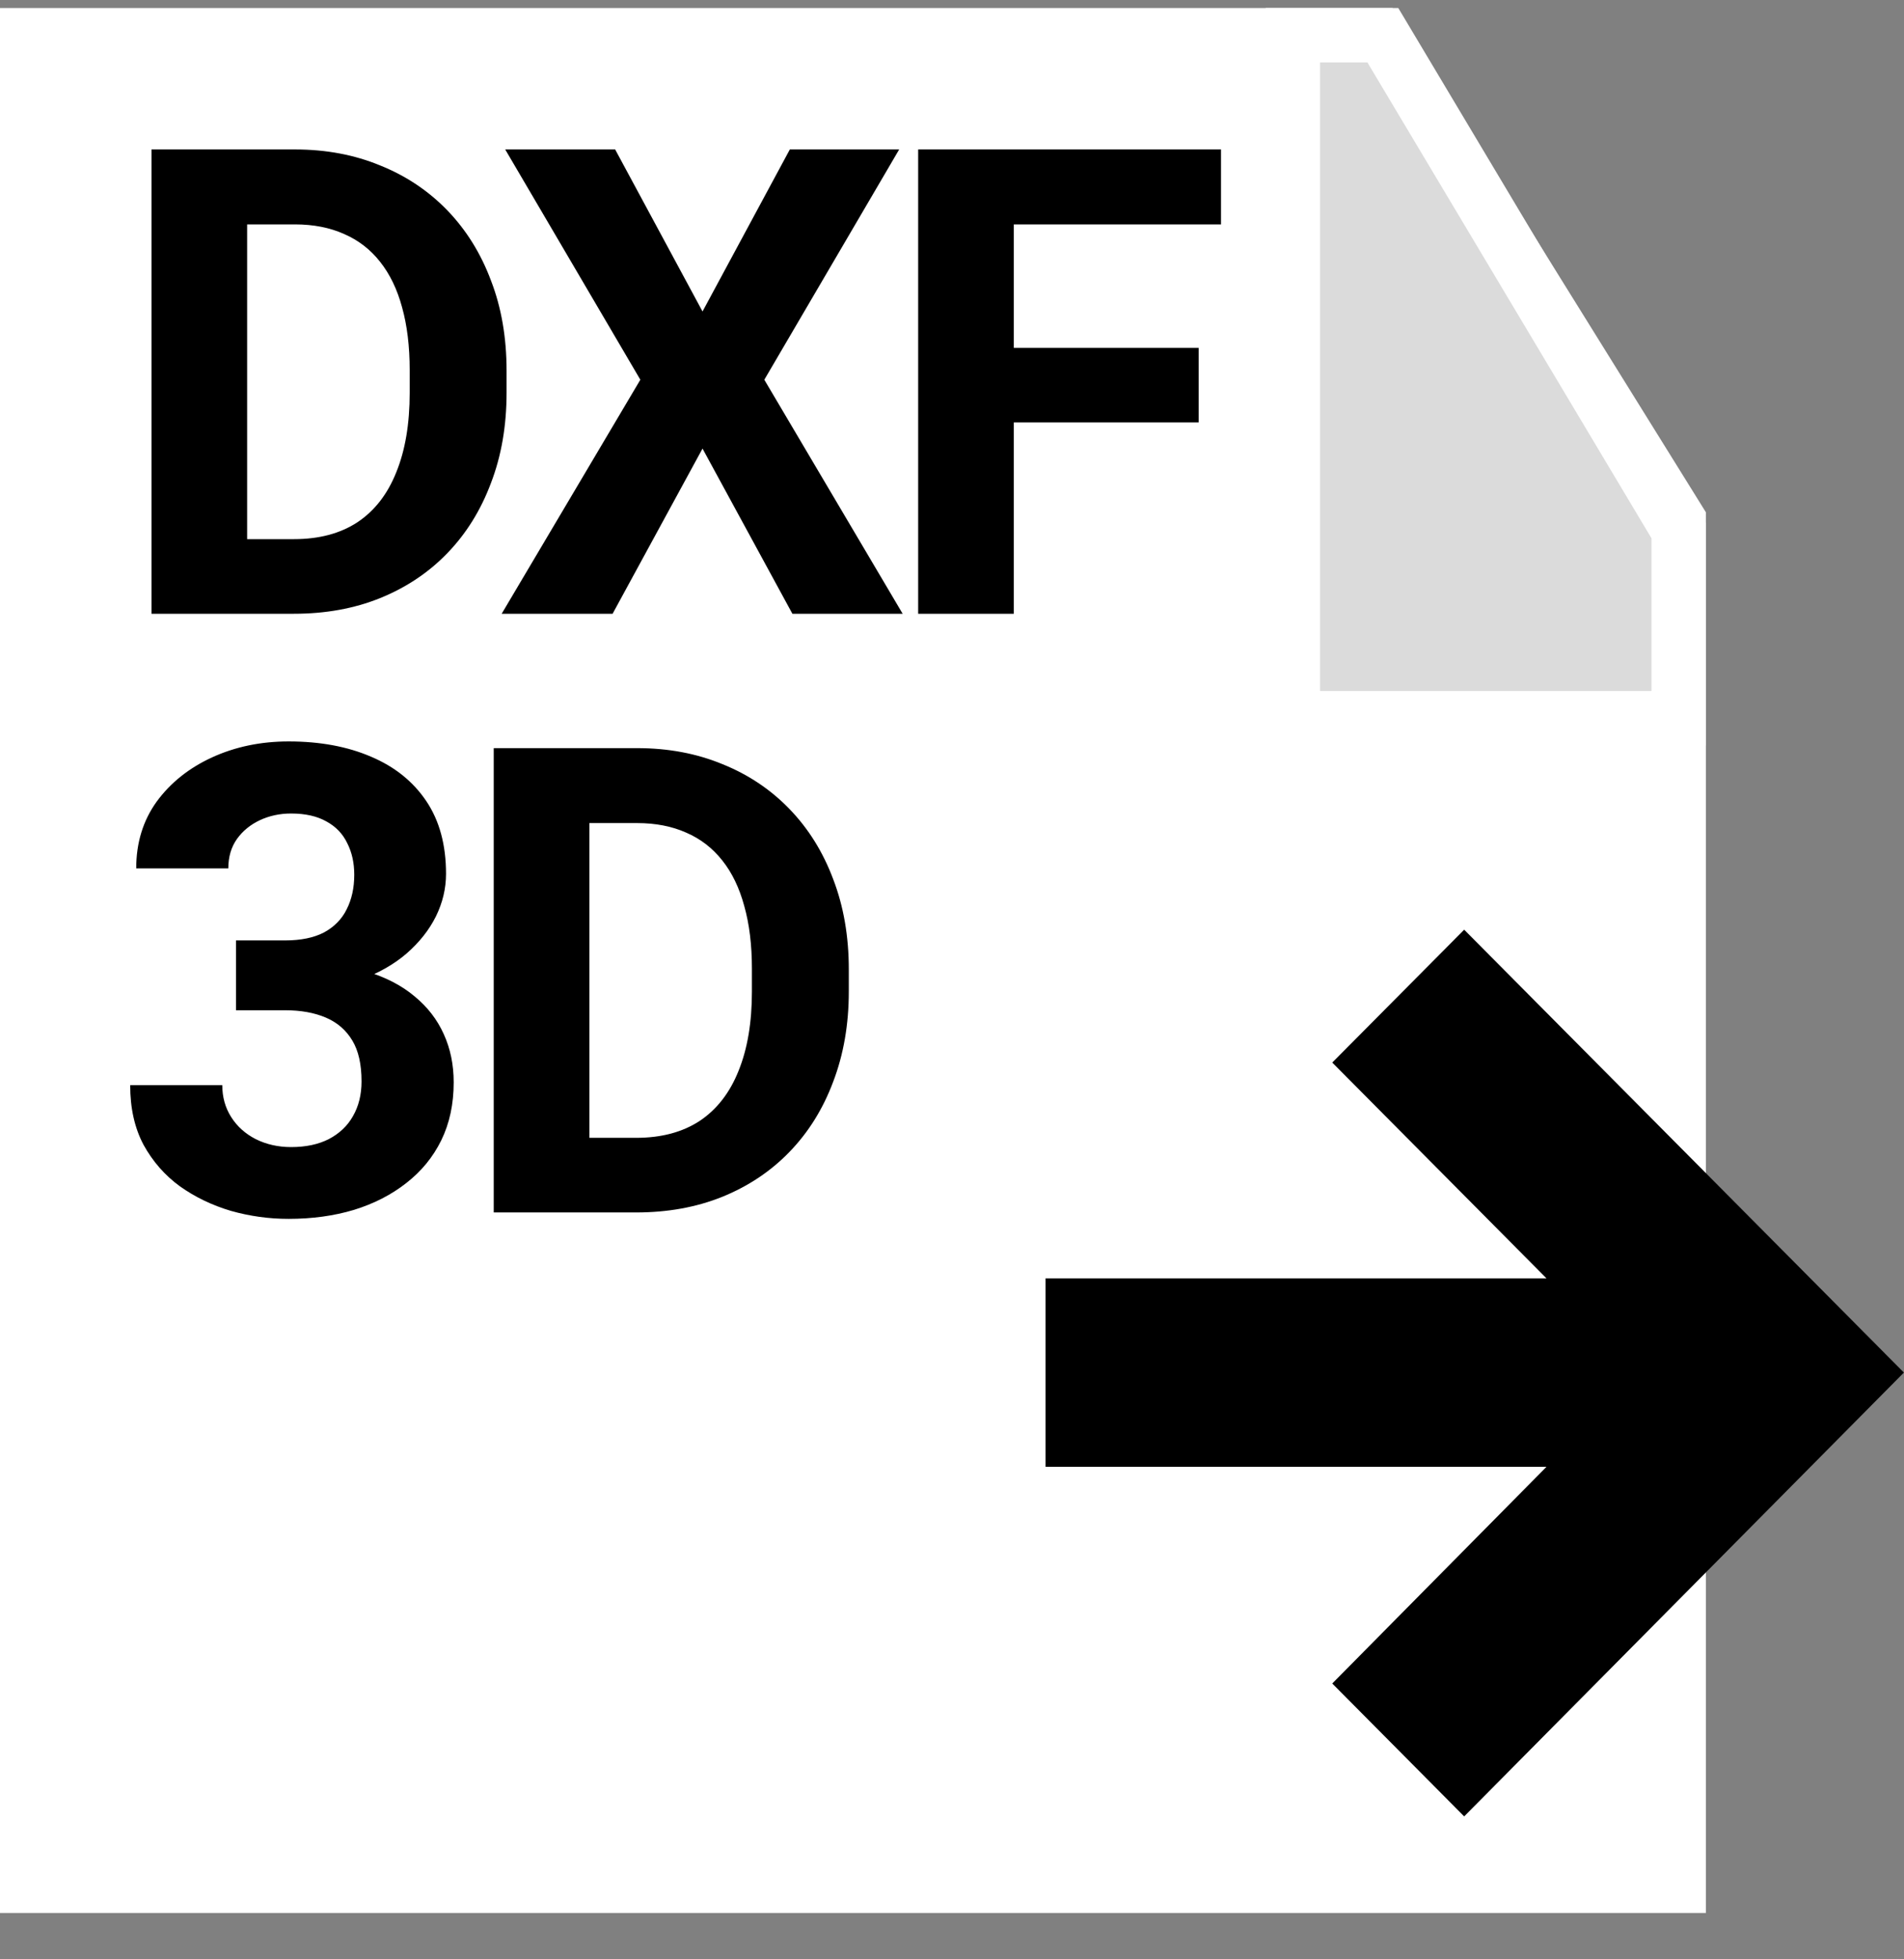<svg width="35" height="36" viewBox="0 0 35 36" fill="none" xmlns="http://www.w3.org/2000/svg">
<rect x="0" y="0" width="35" height="36" fill="#808080" stroke="none"/>
<path d="M25.598 0.147L31.358 9.412V35.148H0V0.147H25.598Z" fill="white"/>
<path d="M23.766 0.647H25.42L30.858 9.752L30.858 13.196H23.766V0.647Z" fill="#DBDBDB" stroke="white"/>
<path d="M24.49 30.932L26.915 33.374L34.998 25.219L26.915 17.082L24.49 19.523L28.428 23.488H19.219V26.951H28.428L24.49 30.932Z" fill="black"/>
<path d="M5.404 11.277H3.547L3.559 9.906H5.404C5.865 9.906 6.254 9.803 6.57 9.596C6.887 9.385 7.125 9.078 7.285 8.676C7.449 8.273 7.531 7.787 7.531 7.217V6.801C7.531 6.363 7.484 5.979 7.391 5.646C7.301 5.314 7.166 5.035 6.986 4.809C6.807 4.582 6.586 4.412 6.324 4.299C6.062 4.182 5.762 4.123 5.422 4.123H3.512V2.746H5.422C5.992 2.746 6.514 2.844 6.986 3.039C7.463 3.23 7.875 3.506 8.223 3.865C8.57 4.225 8.838 4.654 9.025 5.154C9.217 5.65 9.312 6.203 9.312 6.812V7.217C9.312 7.822 9.217 8.375 9.025 8.875C8.838 9.375 8.57 9.805 8.223 10.164C7.879 10.52 7.467 10.795 6.986 10.99C6.51 11.182 5.982 11.277 5.404 11.277ZM4.543 2.746V11.277H2.785V2.746H4.543ZM11.308 2.746L12.914 5.723L14.519 2.746H16.529L14.05 6.977L16.593 11.277H14.566L12.914 8.242L11.261 11.277H9.222L11.771 6.977L9.287 2.746H11.308ZM18.636 2.746V11.277H16.878V2.746H18.636ZM22.034 6.391V7.762H18.155V6.391H22.034ZM22.445 2.746V4.123H18.155V2.746H22.445ZM4.338 17.279H5.24C5.529 17.279 5.768 17.23 5.955 17.133C6.143 17.031 6.281 16.891 6.371 16.711C6.465 16.527 6.512 16.314 6.512 16.072C6.512 15.854 6.469 15.66 6.383 15.492C6.301 15.32 6.174 15.188 6.002 15.094C5.83 14.996 5.613 14.947 5.352 14.947C5.145 14.947 4.953 14.988 4.777 15.07C4.602 15.152 4.461 15.268 4.355 15.416C4.25 15.565 4.197 15.744 4.197 15.955H2.504C2.504 15.486 2.629 15.078 2.879 14.73C3.133 14.383 3.473 14.111 3.898 13.916C4.324 13.721 4.793 13.623 5.305 13.623C5.883 13.623 6.389 13.717 6.822 13.904C7.256 14.088 7.594 14.359 7.836 14.719C8.078 15.078 8.199 15.523 8.199 16.055C8.199 16.324 8.137 16.586 8.012 16.84C7.887 17.09 7.707 17.316 7.473 17.52C7.242 17.719 6.961 17.879 6.629 18C6.297 18.117 5.924 18.176 5.51 18.176H4.338V17.279ZM4.338 18.562V17.689H5.51C5.975 17.689 6.383 17.742 6.734 17.848C7.086 17.953 7.381 18.105 7.619 18.305C7.857 18.5 8.037 18.732 8.158 19.002C8.279 19.268 8.34 19.562 8.34 19.887C8.34 20.285 8.264 20.641 8.111 20.953C7.959 21.262 7.744 21.523 7.467 21.738C7.193 21.953 6.873 22.117 6.506 22.23C6.139 22.34 5.738 22.395 5.305 22.395C4.945 22.395 4.592 22.346 4.244 22.248C3.9 22.146 3.588 21.996 3.307 21.797C3.029 21.594 2.807 21.34 2.639 21.035C2.475 20.727 2.393 20.361 2.393 19.939H4.086C4.086 20.158 4.141 20.354 4.25 20.525C4.359 20.697 4.51 20.832 4.701 20.93C4.896 21.027 5.113 21.076 5.352 21.076C5.621 21.076 5.852 21.027 6.043 20.93C6.238 20.828 6.387 20.688 6.488 20.508C6.594 20.324 6.646 20.111 6.646 19.869C6.646 19.557 6.59 19.307 6.477 19.119C6.363 18.928 6.201 18.787 5.99 18.697C5.779 18.607 5.529 18.562 5.24 18.562H4.338ZM11.695 22.277H9.838L9.849 20.906H11.695C12.156 20.906 12.544 20.803 12.861 20.596C13.177 20.385 13.416 20.078 13.576 19.676C13.74 19.273 13.822 18.787 13.822 18.217V17.801C13.822 17.363 13.775 16.979 13.681 16.646C13.591 16.314 13.457 16.035 13.277 15.809C13.097 15.582 12.877 15.412 12.615 15.299C12.353 15.182 12.052 15.123 11.713 15.123H9.802V13.746H11.713C12.283 13.746 12.804 13.844 13.277 14.039C13.754 14.23 14.166 14.506 14.513 14.865C14.861 15.225 15.129 15.654 15.316 16.154C15.507 16.65 15.603 17.203 15.603 17.812V18.217C15.603 18.822 15.507 19.375 15.316 19.875C15.129 20.375 14.861 20.805 14.513 21.164C14.169 21.52 13.757 21.795 13.277 21.99C12.8 22.182 12.273 22.277 11.695 22.277ZM10.834 13.746V22.277H9.076V13.746H10.834Z" fill="black"/>
</svg>
